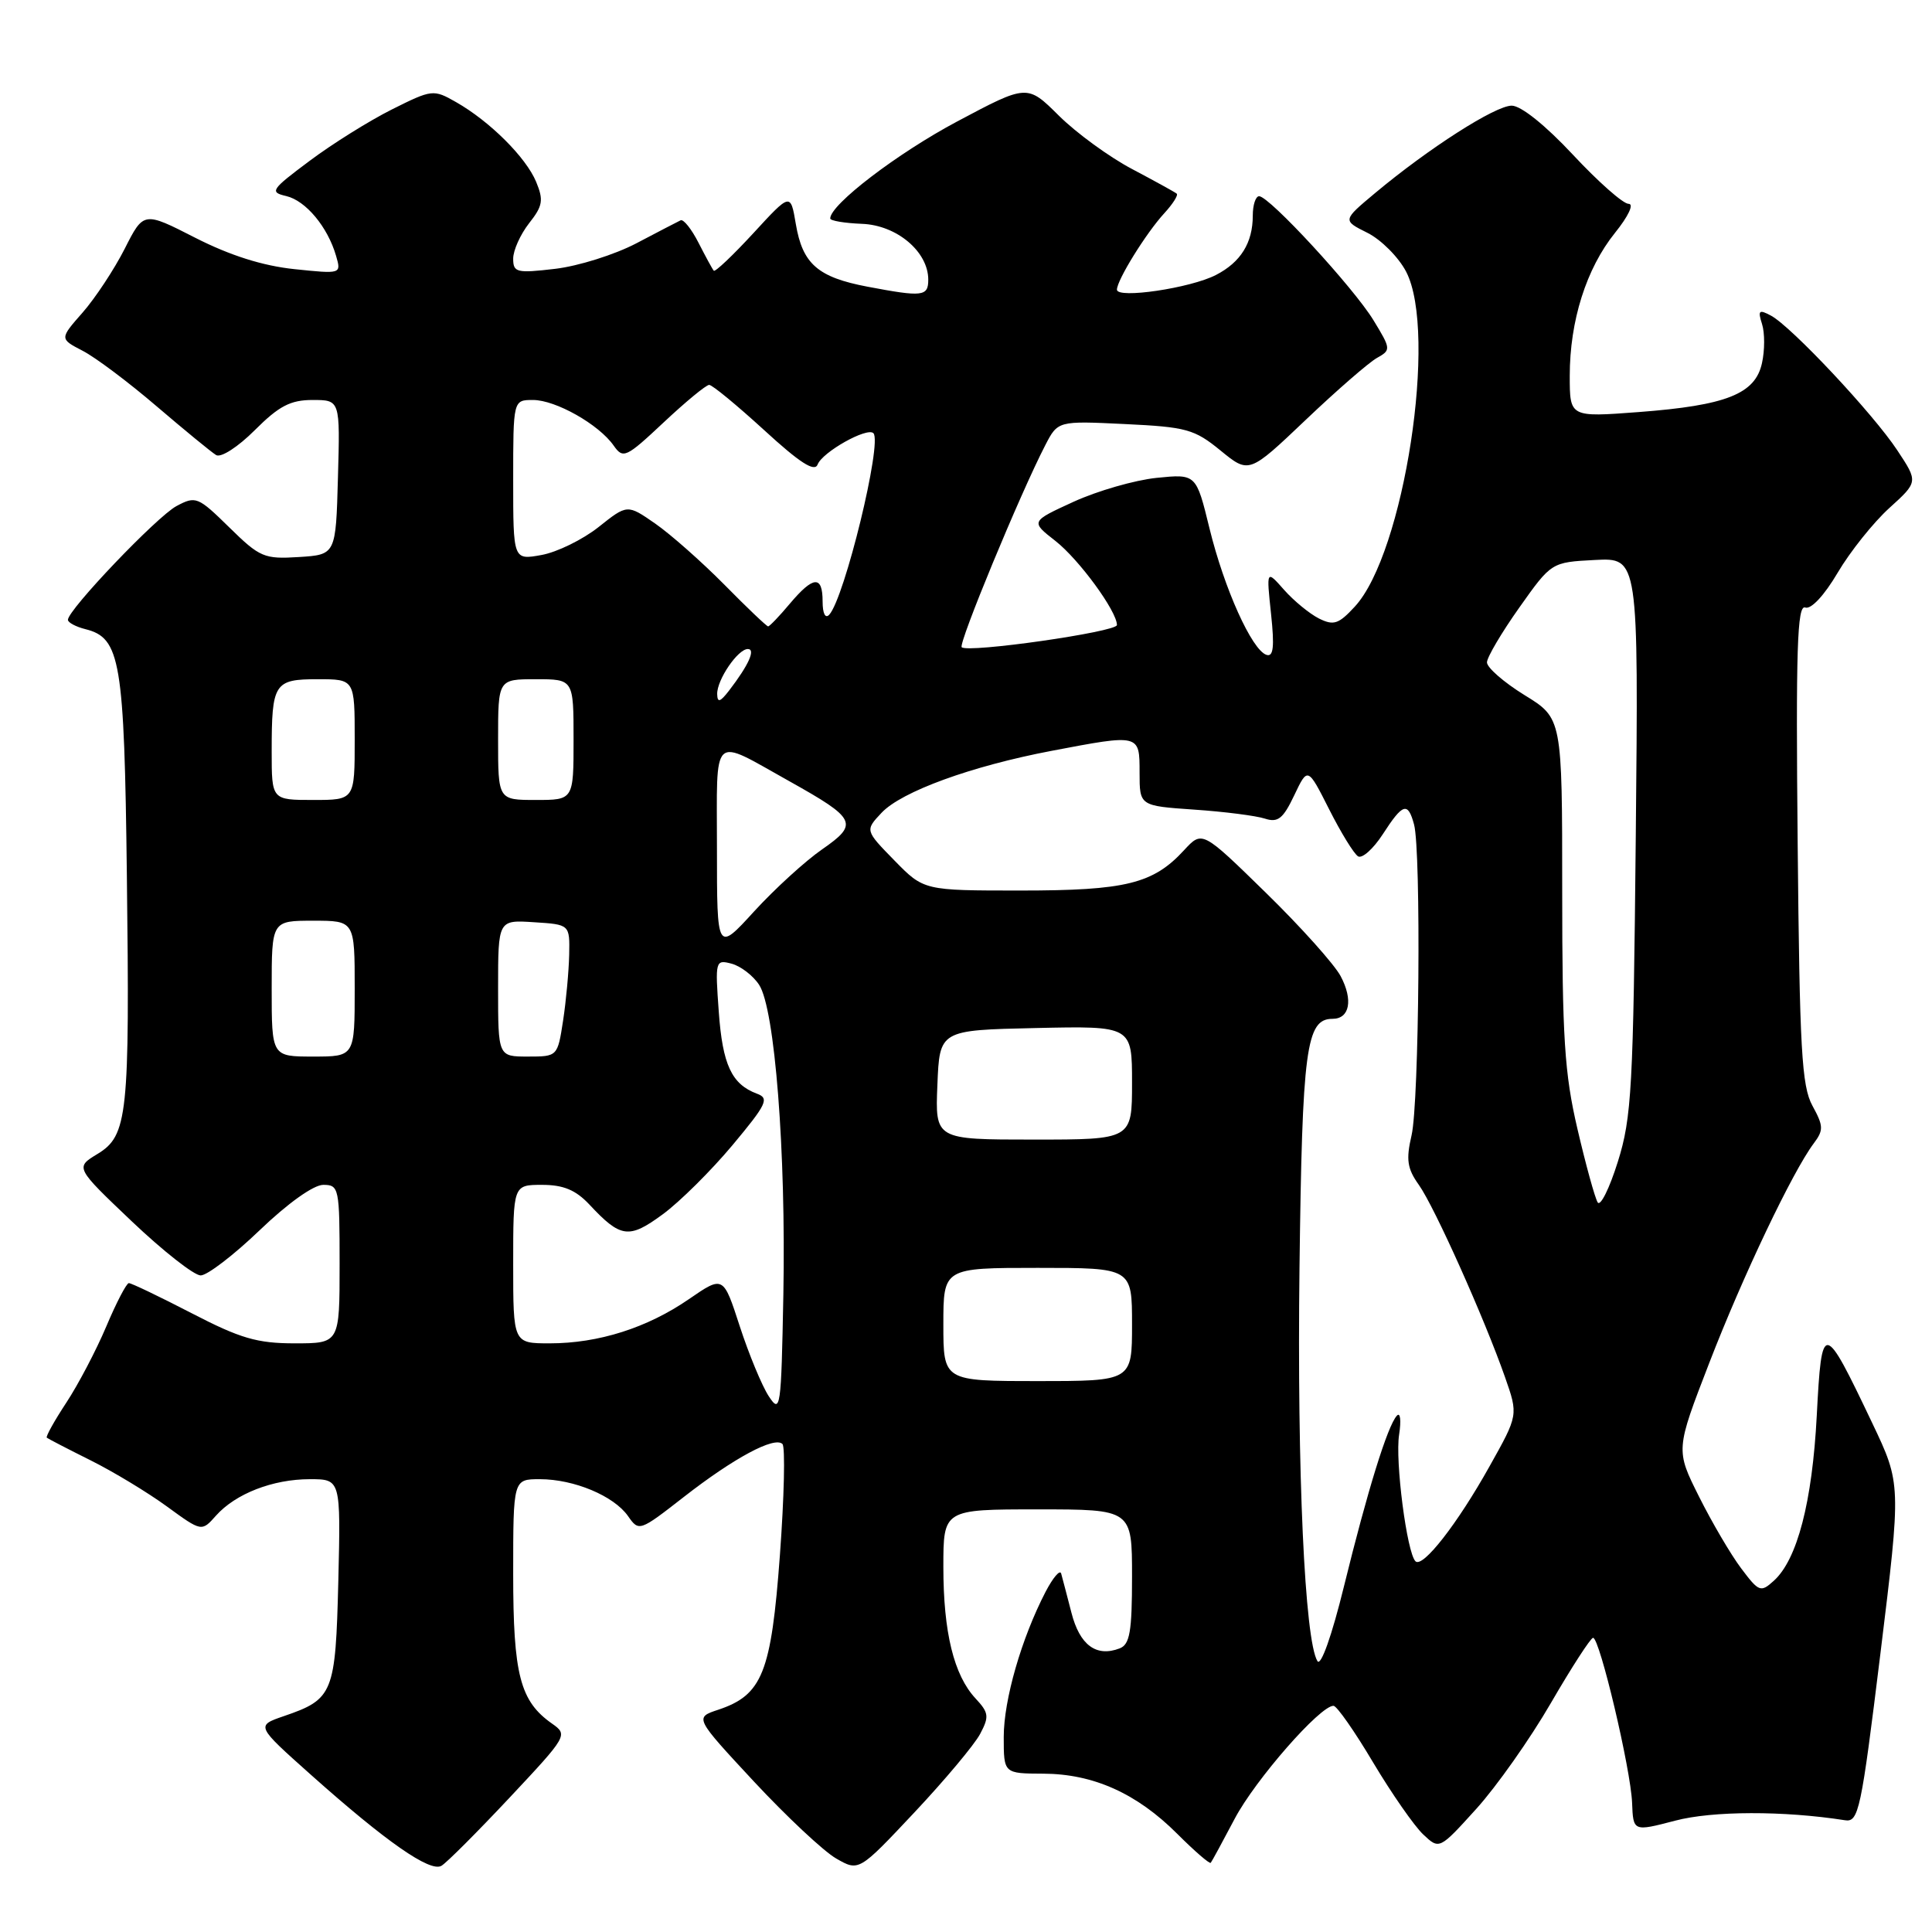 <?xml version="1.0" encoding="UTF-8" standalone="no"?>
<!DOCTYPE svg PUBLIC "-//W3C//DTD SVG 1.1//EN" "http://www.w3.org/Graphics/SVG/1.1/DTD/svg11.dtd" >
<svg xmlns="http://www.w3.org/2000/svg" xmlns:xlink="http://www.w3.org/1999/xlink" version="1.1" viewBox="0 0 256 256">
 <g >
 <path fill="currentColor"
d=" M 67.52 238.20 C 75.20 230.01 75.27 229.88 73.15 228.39 C 68.91 225.42 68.00 221.91 68.00 208.55 C 68.00 196.00 68.00 196.00 71.53 196.00 C 76.06 196.00 81.33 198.21 83.21 200.88 C 84.66 202.96 84.74 202.93 90.59 198.37 C 97.23 193.19 102.63 190.29 103.68 191.34 C 104.06 191.73 103.91 198.36 103.34 206.08 C 102.19 221.65 101.02 224.60 95.17 226.55 C 92.03 227.59 92.03 227.59 99.89 236.05 C 104.22 240.70 109.12 245.29 110.78 246.25 C 113.80 247.99 113.80 247.99 121.15 240.17 C 125.19 235.87 129.12 231.18 129.87 229.76 C 131.09 227.46 131.03 226.95 129.27 225.06 C 126.39 221.97 125.00 216.29 125.00 207.63 C 125.00 200.00 125.00 200.00 137.50 200.00 C 150.00 200.00 150.00 200.00 150.00 208.89 C 150.00 216.21 149.71 217.90 148.36 218.42 C 145.26 219.61 143.07 217.99 141.97 213.69 C 141.38 211.39 140.76 209.05 140.61 208.50 C 140.45 207.95 139.53 209.04 138.55 210.91 C 135.35 217.08 133.00 225.23 133.00 230.16 C 133.00 235.00 133.00 235.00 138.25 235.02 C 144.88 235.05 150.63 237.63 155.99 242.99 C 158.29 245.29 160.29 247.02 160.43 246.83 C 160.58 246.65 162.00 244.03 163.60 241.00 C 166.33 235.82 174.96 225.97 176.70 226.03 C 177.14 226.04 179.51 229.43 181.96 233.56 C 184.42 237.68 187.40 241.96 188.58 243.07 C 190.72 245.09 190.72 245.09 195.61 239.69 C 198.30 236.72 202.75 230.41 205.50 225.66 C 208.25 220.92 210.77 217.03 211.09 217.02 C 211.96 216.99 216.08 234.40 216.26 238.87 C 216.41 242.70 216.41 242.70 221.96 241.25 C 226.91 239.94 236.35 239.92 244.46 241.19 C 246.28 241.48 246.60 240.00 249.17 219.06 C 251.92 196.63 251.92 196.63 248.08 188.56 C 241.61 174.97 241.39 174.94 240.73 187.59 C 240.13 199.03 238.15 206.65 235.04 209.46 C 233.30 211.04 233.06 210.94 230.71 207.81 C 229.34 205.99 226.83 201.71 225.13 198.31 C 222.03 192.12 222.03 192.12 226.48 180.61 C 230.92 169.11 237.52 155.26 240.32 151.52 C 241.65 149.75 241.63 149.21 240.16 146.52 C 238.73 143.92 238.46 139.04 238.20 111.76 C 237.95 86.02 238.14 80.11 239.20 80.50 C 239.97 80.78 241.72 78.91 243.50 75.89 C 245.15 73.09 248.23 69.24 250.33 67.33 C 254.17 63.85 254.17 63.85 251.41 59.68 C 248.23 54.85 237.37 43.27 234.66 41.82 C 233.07 40.97 232.90 41.13 233.48 42.94 C 233.85 44.10 233.85 46.43 233.47 48.12 C 232.58 52.20 228.75 53.72 217.14 54.60 C 208.00 55.29 208.00 55.29 208.00 49.80 C 208.00 42.52 210.19 35.59 213.99 30.86 C 215.78 28.64 216.54 27.01 215.80 27.01 C 215.08 27.02 211.77 24.09 208.43 20.51 C 204.78 16.60 201.54 14.00 200.31 14.00 C 198.13 14.00 189.32 19.64 182.21 25.58 C 177.88 29.20 177.88 29.20 181.19 30.85 C 183.01 31.76 185.32 34.08 186.32 36.00 C 190.53 44.10 186.05 73.34 179.51 80.39 C 177.37 82.71 176.71 82.92 174.76 81.95 C 173.52 81.32 171.44 79.62 170.15 78.16 C 167.80 75.50 167.80 75.50 168.42 81.34 C 168.89 85.74 168.73 87.08 167.81 86.77 C 165.88 86.13 162.22 78.00 160.27 70.04 C 158.50 62.79 158.50 62.79 153.25 63.32 C 150.36 63.62 145.42 65.04 142.27 66.48 C 136.55 69.10 136.55 69.10 139.84 71.67 C 142.97 74.12 148.00 80.99 148.00 82.82 C 148.00 83.73 128.23 86.56 127.43 85.76 C 126.96 85.29 135.19 65.40 138.49 59.02 C 140.17 55.76 140.17 55.76 149.06 56.19 C 157.21 56.58 158.27 56.87 161.73 59.70 C 165.50 62.78 165.50 62.78 173.01 55.64 C 177.14 51.71 181.39 48.02 182.45 47.43 C 184.33 46.38 184.32 46.25 181.99 42.43 C 179.36 38.12 168.19 26.00 166.84 26.00 C 166.38 26.00 166.00 27.15 166.00 28.57 C 166.00 32.17 164.41 34.74 161.13 36.43 C 157.76 38.18 148.00 39.62 148.00 38.38 C 148.01 37.10 151.87 30.87 154.28 28.25 C 155.41 27.02 156.15 25.85 155.92 25.66 C 155.69 25.46 153.03 24.00 150.01 22.40 C 146.99 20.81 142.62 17.62 140.31 15.33 C 136.11 11.16 136.11 11.16 126.84 16.09 C 118.92 20.30 109.99 27.12 110.01 28.95 C 110.01 29.25 111.91 29.57 114.23 29.66 C 118.84 29.84 123.00 33.35 123.00 37.06 C 123.00 39.29 122.25 39.37 114.96 37.99 C 108.36 36.74 106.34 34.97 105.45 29.68 C 104.75 25.54 104.75 25.54 99.83 30.89 C 97.12 33.83 94.76 36.07 94.58 35.87 C 94.40 35.67 93.50 34.01 92.57 32.19 C 91.64 30.36 90.57 29.02 90.19 29.19 C 89.81 29.37 87.17 30.74 84.32 32.24 C 81.46 33.74 76.63 35.26 73.57 35.62 C 68.45 36.22 68.00 36.11 68.00 34.27 C 68.00 33.17 68.95 31.07 70.10 29.59 C 71.92 27.29 72.05 26.53 71.04 24.09 C 69.69 20.85 64.91 16.08 60.43 13.53 C 57.43 11.82 57.25 11.84 51.93 14.50 C 48.94 16.00 44.03 19.06 41.02 21.32 C 35.90 25.14 35.69 25.46 37.93 25.98 C 40.52 26.59 43.42 30.07 44.53 33.90 C 45.23 36.31 45.23 36.31 38.99 35.66 C 34.80 35.22 30.48 33.85 25.88 31.51 C 19.03 28.01 19.03 28.01 16.52 32.97 C 15.13 35.70 12.63 39.49 10.95 41.41 C 7.89 44.89 7.89 44.89 10.95 46.48 C 12.64 47.35 17.05 50.66 20.76 53.84 C 24.47 57.01 28.01 59.92 28.64 60.30 C 29.28 60.68 31.53 59.23 33.77 56.99 C 36.97 53.79 38.49 53.00 41.42 53.00 C 45.07 53.00 45.07 53.00 44.78 63.25 C 44.50 73.50 44.50 73.50 39.60 73.81 C 35.01 74.10 34.43 73.86 30.38 69.88 C 26.23 65.81 25.94 65.69 23.38 67.06 C 20.80 68.44 9.00 80.80 9.00 82.13 C 9.00 82.49 10.05 83.05 11.33 83.37 C 15.96 84.53 16.47 87.54 16.81 116.00 C 17.20 147.84 16.93 150.47 12.91 152.91 C 9.96 154.70 9.96 154.70 17.48 161.85 C 21.62 165.78 25.72 169.00 26.59 169.00 C 27.46 169.00 30.98 166.30 34.42 163.00 C 38.13 159.44 41.55 157.00 42.83 157.00 C 44.92 157.00 45.00 157.40 45.00 167.50 C 45.00 178.00 45.00 178.00 39.05 178.00 C 34.07 178.00 31.85 177.35 25.38 174.00 C 21.13 171.80 17.39 170.01 17.07 170.02 C 16.76 170.03 15.41 172.61 14.08 175.77 C 12.75 178.92 10.36 183.47 8.78 185.87 C 7.20 188.27 6.04 190.36 6.20 190.50 C 6.37 190.64 8.97 191.99 12.00 193.50 C 15.03 195.01 19.57 197.76 22.11 199.61 C 26.72 202.97 26.72 202.97 28.61 200.84 C 31.21 197.92 36.15 196.00 41.05 196.00 C 45.15 196.00 45.15 196.00 44.83 209.47 C 44.46 224.41 44.17 225.15 37.60 227.40 C 33.91 228.67 33.91 228.67 41.20 235.17 C 51.17 244.06 56.99 248.11 58.49 247.23 C 59.18 246.83 63.24 242.76 67.52 238.20 Z  M 174.57 220.11 C 172.88 217.38 171.86 195.00 172.19 168.00 C 172.55 138.86 173.07 135.00 176.57 135.00 C 178.84 135.00 179.32 132.50 177.64 129.34 C 176.81 127.78 172.35 122.80 167.72 118.28 C 159.30 110.05 159.30 110.05 156.90 112.65 C 152.80 117.11 149.17 118.00 135.24 118.00 C 122.41 118.00 122.41 118.00 118.51 114.01 C 114.62 110.03 114.62 110.03 116.81 107.70 C 119.46 104.88 128.72 101.51 139.34 99.49 C 151.07 97.26 151.00 97.24 151.00 102.39 C 151.00 106.78 151.00 106.78 158.25 107.28 C 162.24 107.55 166.44 108.09 167.60 108.47 C 169.33 109.03 170.01 108.50 171.49 105.39 C 173.28 101.62 173.28 101.62 176.12 107.24 C 177.68 110.33 179.40 113.13 179.95 113.47 C 180.49 113.80 181.96 112.49 183.22 110.55 C 185.89 106.42 186.55 106.21 187.37 109.25 C 188.32 112.79 188.05 146.07 187.04 150.43 C 186.29 153.66 186.46 154.84 188.01 157.01 C 190.08 159.92 196.69 174.68 199.43 182.50 C 201.18 187.50 201.18 187.50 197.38 194.28 C 193.13 201.90 188.52 207.81 187.56 206.88 C 186.42 205.76 184.84 193.57 185.39 190.09 C 185.68 188.21 185.55 187.08 185.09 187.59 C 183.86 188.92 181.20 197.50 178.08 210.21 C 176.48 216.73 175.02 220.84 174.57 220.11 Z  M 101.86 185.00 C 100.96 183.62 99.24 179.47 98.03 175.76 C 95.84 169.01 95.84 169.01 91.29 172.14 C 85.76 175.95 79.30 178.00 72.84 178.00 C 68.00 178.00 68.00 178.00 68.00 167.50 C 68.00 157.00 68.00 157.00 71.83 157.00 C 74.65 157.00 76.28 157.68 78.08 159.59 C 82.25 164.06 83.33 164.20 87.82 160.90 C 90.08 159.24 94.23 155.12 97.05 151.75 C 101.60 146.30 101.97 145.53 100.30 144.92 C 96.95 143.67 95.74 141.09 95.24 134.04 C 94.75 127.30 94.80 127.13 96.93 127.69 C 98.14 128.01 99.79 129.27 100.59 130.50 C 102.67 133.67 104.15 152.58 103.80 171.50 C 103.51 186.72 103.42 187.38 101.86 185.00 Z  M 125.00 175.50 C 125.00 168.00 125.00 168.00 137.50 168.00 C 150.00 168.00 150.00 168.00 150.00 175.50 C 150.00 183.00 150.00 183.00 137.50 183.00 C 125.00 183.00 125.00 183.00 125.00 175.50 Z  M 211.70 159.32 C 211.34 158.74 210.13 154.36 209.02 149.59 C 207.30 142.23 207.00 137.48 207.00 118.05 C 207.00 95.17 207.00 95.17 202.00 92.10 C 199.25 90.40 197.02 88.45 197.03 87.76 C 197.05 87.07 198.98 83.80 201.32 80.50 C 205.57 74.50 205.57 74.50 211.34 74.20 C 217.11 73.90 217.11 73.90 216.75 110.70 C 216.42 144.21 216.21 148.08 214.37 153.94 C 213.26 157.48 212.06 159.90 211.70 159.32 Z  M 124.21 143.75 C 124.50 136.50 124.50 136.50 137.25 136.22 C 150.00 135.94 150.00 135.94 150.00 143.47 C 150.00 151.00 150.00 151.00 136.96 151.00 C 123.91 151.00 123.91 151.00 124.21 143.75 Z  M 36.00 131.00 C 36.00 122.00 36.00 122.00 41.50 122.00 C 47.00 122.00 47.00 122.00 47.00 131.00 C 47.00 140.00 47.00 140.00 41.50 140.00 C 36.00 140.00 36.00 140.00 36.00 131.00 Z  M 66.00 130.95 C 66.00 121.89 66.00 121.89 70.75 122.20 C 75.50 122.50 75.50 122.50 75.42 126.50 C 75.37 128.70 75.01 132.64 74.61 135.25 C 73.88 139.99 73.87 140.00 69.94 140.00 C 66.00 140.00 66.00 140.00 66.00 130.95 Z  M 95.00 112.47 C 95.00 96.86 94.12 97.68 104.60 103.52 C 113.49 108.49 113.81 109.16 108.94 112.54 C 106.70 114.09 102.65 117.79 99.93 120.76 C 95.00 126.16 95.00 126.16 95.00 112.47 Z  M 36.00 99.58 C 36.00 90.51 36.32 90.00 42.11 90.00 C 47.00 90.00 47.00 90.00 47.00 98.00 C 47.00 106.00 47.00 106.00 41.50 106.00 C 36.00 106.00 36.00 106.00 36.00 99.58 Z  M 66.00 98.00 C 66.00 90.00 66.00 90.00 71.00 90.00 C 76.00 90.00 76.00 90.00 76.00 98.00 C 76.00 106.00 76.00 106.00 71.00 106.00 C 66.00 106.00 66.00 106.00 66.00 98.00 Z  M 95.03 91.97 C 94.99 90.08 97.77 86.00 99.09 86.00 C 100.16 86.00 99.20 88.13 96.61 91.50 C 95.42 93.04 95.06 93.15 95.03 91.97 Z  M 95.97 77.46 C 92.96 74.42 88.84 70.78 86.81 69.37 C 83.12 66.81 83.12 66.81 79.31 69.84 C 77.21 71.50 73.81 73.17 71.75 73.54 C 68.00 74.22 68.00 74.22 68.00 63.61 C 68.00 53.00 68.00 53.00 70.63 53.00 C 73.63 53.00 79.36 56.24 81.32 59.05 C 82.57 60.83 82.95 60.65 87.94 55.97 C 90.85 53.24 93.56 51.00 93.97 51.00 C 94.38 51.00 97.65 53.70 101.25 56.99 C 105.98 61.33 107.94 62.59 108.34 61.55 C 108.97 59.90 114.90 56.57 115.73 57.40 C 116.94 58.60 111.91 79.24 109.88 81.45 C 109.36 82.01 109.00 81.30 109.00 79.70 C 109.00 76.20 107.78 76.29 104.65 80.00 C 103.27 81.65 101.97 83.00 101.78 83.00 C 101.59 83.00 98.97 80.51 95.97 77.46 Z "/>
</g>
</svg>